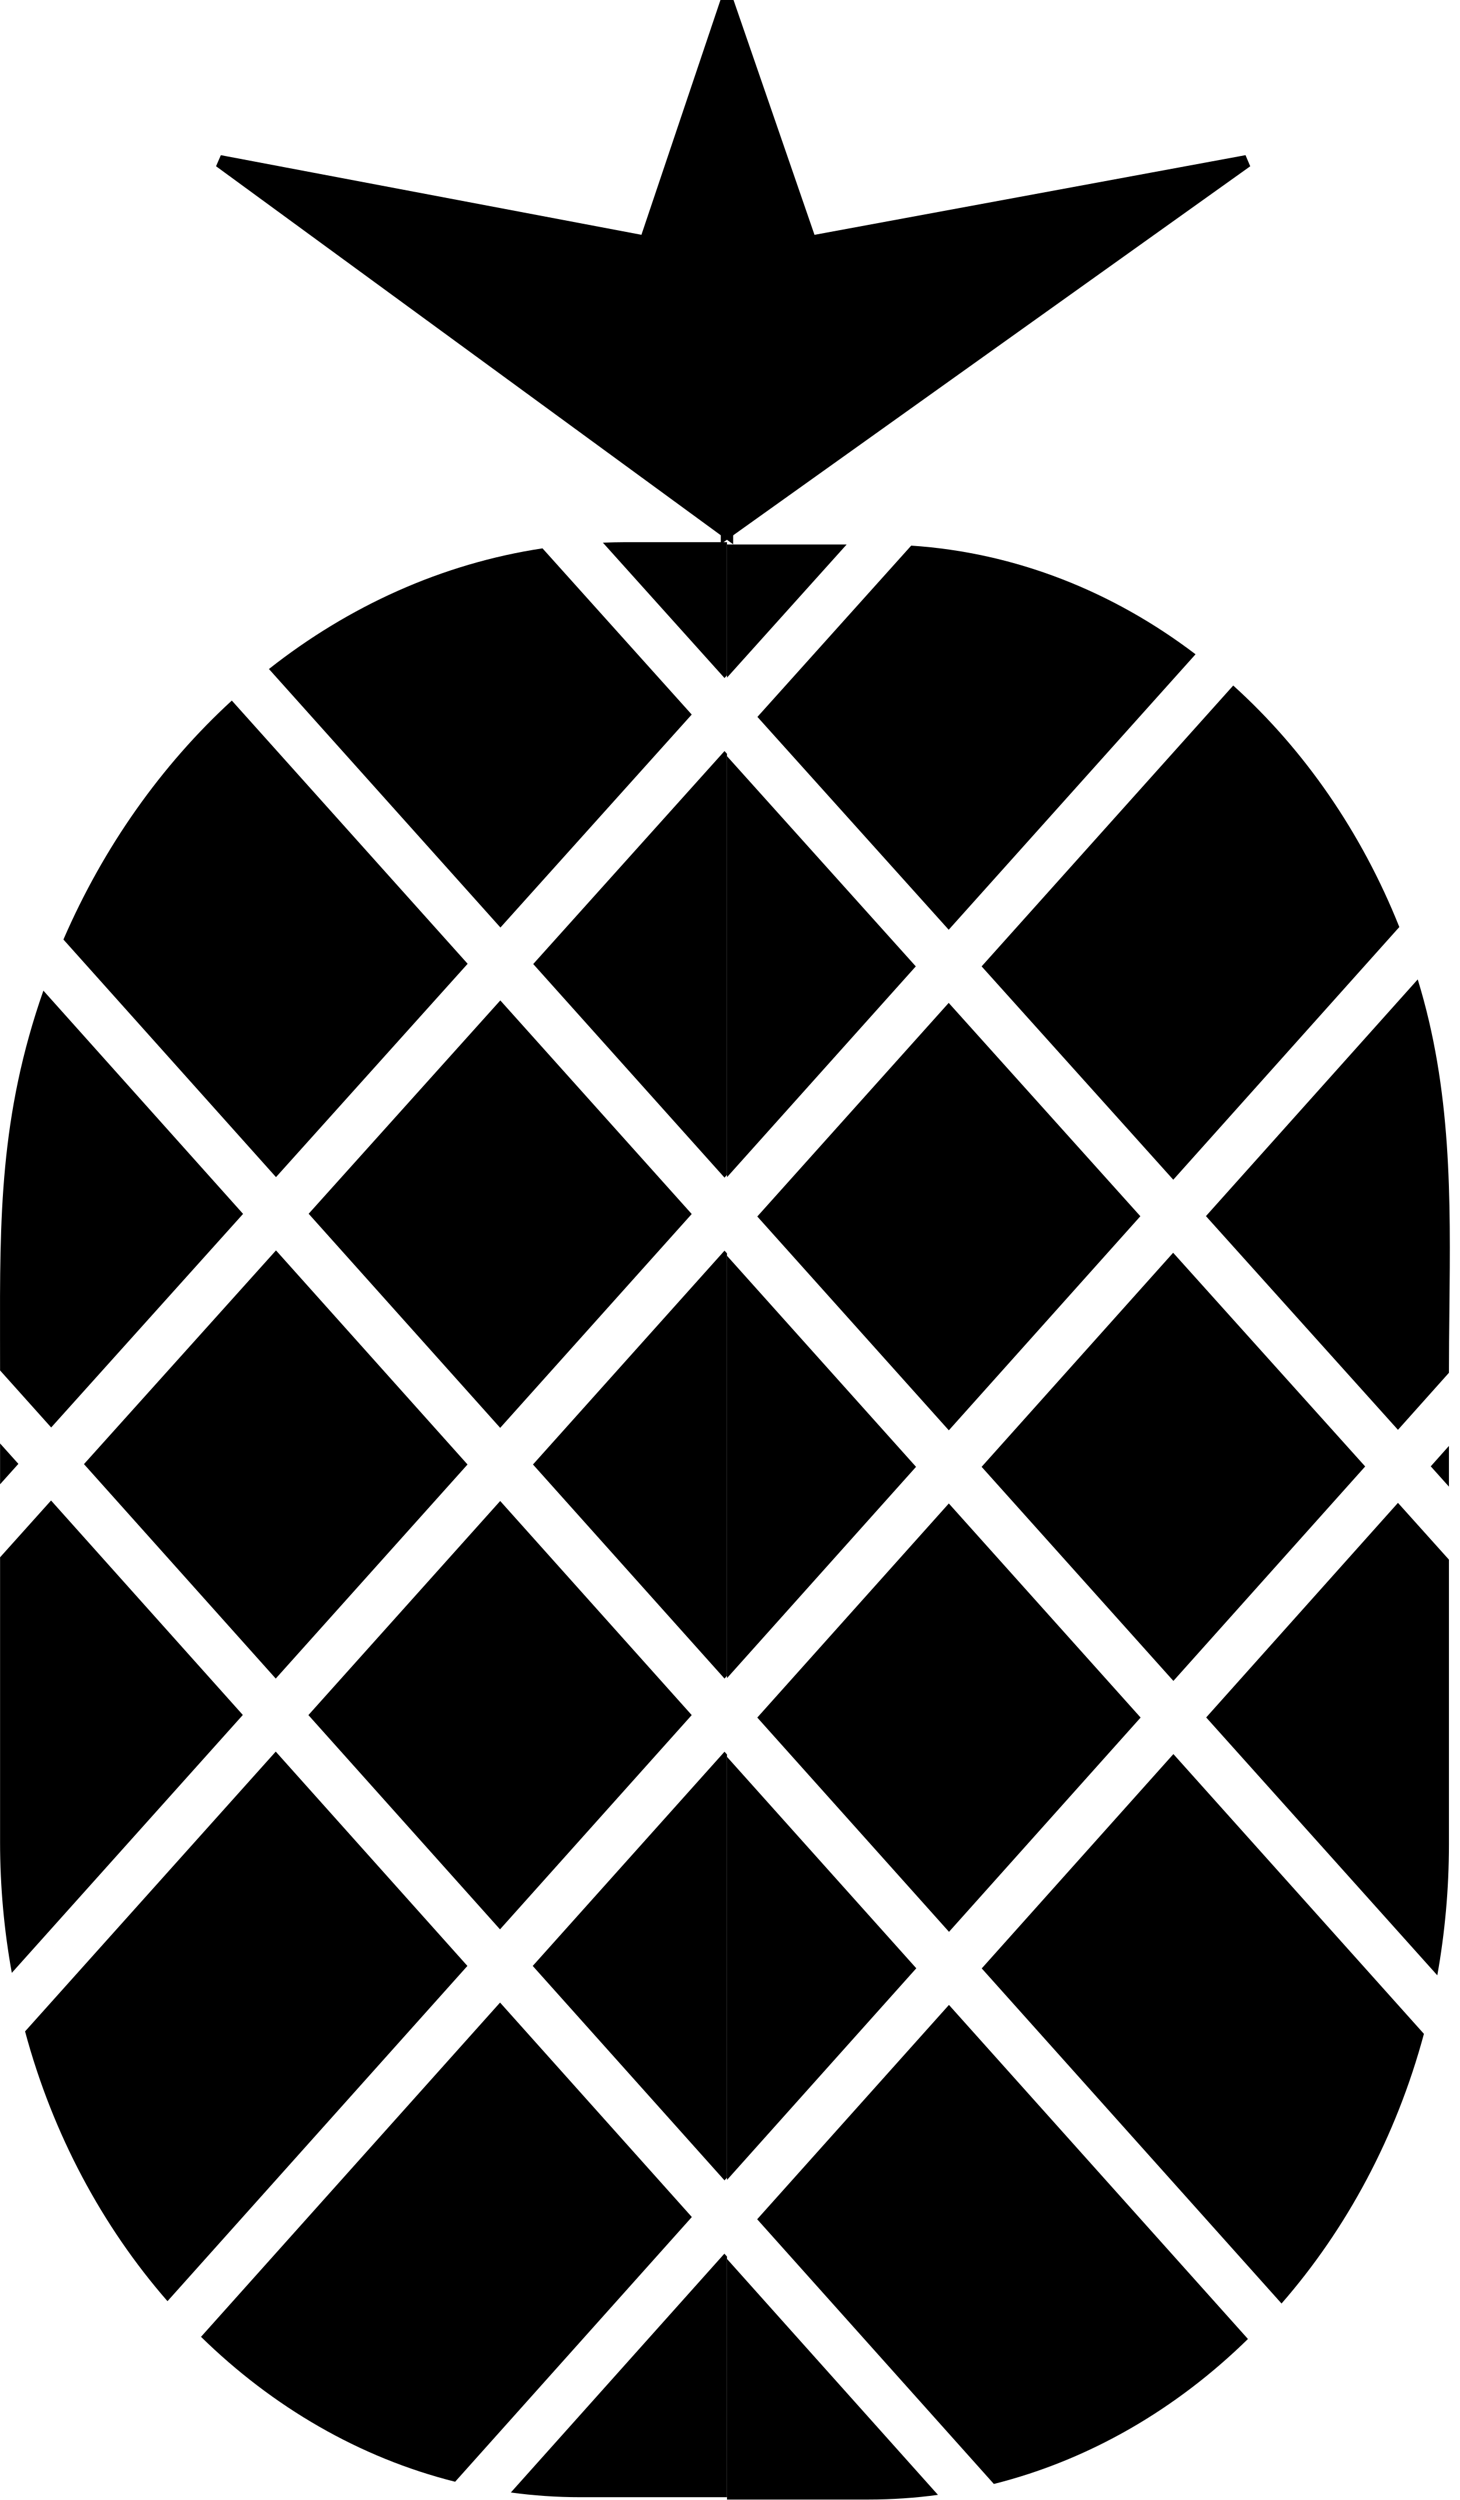 <svg width="118" height="202" viewBox="0 0 118 202" xmlns="http://www.w3.org/2000/svg">
<path d="M58.756 44V54.758L68.426 44H58.756Z" fill="black"/>
<path d="M58.756 61.103V95.127L74.016 78.09L58.756 61.103Z" fill="black"/>
<path d="M58.756 135.606V101.473L74.036 118.53L58.756 135.606Z" fill="black"/>
<path d="M58.756 141.963V176.156L74.056 159.05L58.756 141.963Z" fill="black"/>
<path d="M58.756 201.98V182.535L75.806 201.6H75.816C73.976 201.85 72.106 201.98 70.206 201.98H58.756Z" fill="black"/>
<path d="M96.626 52.87C89.976 47.81 82.106 44.65 73.646 44.09L61.216 57.93L76.676 75.13L96.626 52.87Z" fill="black"/>
<path d="M99.666 55.39L99.672 55.395L79.336 78.09L94.826 95.33L113.096 74.91C110.047 67.263 105.409 60.574 99.672 55.395L99.676 55.39H99.666Z" fill="black"/>
<path d="M117.143 105.828L117.143 105.83C117.124 107.516 117.106 109.215 117.106 110.93L112.986 115.54L97.466 98.27L114.586 79.14V79.15C117.333 88.092 117.24 96.785 117.143 105.828Z" fill="black"/>
<path d="M117.106 120.13V116.84L115.636 118.49L117.106 120.13Z" fill="black"/>
<path d="M117.106 126.03V149.04C117.106 152.66 116.776 156.2 116.166 159.62L97.486 138.78L112.986 121.44L117.106 126.03Z" fill="black"/>
<path d="M79.336 118.53L94.836 135.83L110.336 118.5L94.816 101.23L79.336 118.53Z" fill="black"/>
<path d="M76.686 115.58L61.206 98.3L76.676 81.04L92.166 98.28L76.686 115.58Z" fill="black"/>
<path d="M115.084 164.348L115.086 164.34V164.35L115.084 164.348Z" fill="black"/>
<path d="M94.836 141.74L115.084 164.348C112.854 172.645 108.844 180.102 103.576 186.14L79.346 159.06L94.836 141.74Z" fill="black"/>
<path d="M61.206 138.79L76.696 156.1V156.11L92.186 138.79L76.686 121.49L61.206 138.79Z" fill="black"/>
<path d="M100.856 189.01C95.066 194.68 88.046 198.78 80.326 200.72L61.196 179.33L76.696 162.01L100.866 189.01H100.856Z" fill="black"/>
<path d="M100.756 13.03L58.756 43V0L65.497 19.546L100.756 13.03Z" fill="black" stroke="black"/>


<path d="M17.756 13.03L58.756 43V0L52.176 19.546L17.756 13.03Z" fill="black" stroke="black"/>
<path d="M58.756 54.568V43.81H50.536C49.936 43.81 49.326 43.83 48.726 43.85L58.556 54.79L58.756 54.568Z" fill="black"/>
<path d="M58.756 60.913V94.937L58.556 95.16L43.096 77.9L58.556 60.69L58.756 60.913Z" fill="black"/>
<path d="M58.756 135.417V101.283L58.556 101.06L43.076 118.34L58.556 135.64L58.756 135.417Z" fill="black"/>
<path d="M58.756 141.773V175.966L58.556 176.19L43.056 158.86L58.556 141.55L58.756 141.773Z" fill="black"/>
<path d="M58.756 182.345V201.79H46.886C44.996 201.79 43.126 201.66 41.286 201.41L58.546 182.11L58.756 182.345Z" fill="black"/>
<path d="M40.446 74.95L21.736 54.06C28.176 48.98 35.716 45.54 43.846 44.31L55.906 57.74L40.446 74.95Z" fill="black"/>
<path d="M24.946 98.08L40.426 115.38L55.906 98.1L40.436 80.84L24.946 98.08Z" fill="black"/>
<path d="M22.306 95.12L5.126 75.92C8.376 68.42 13.046 61.83 18.736 56.61L37.796 77.88L22.306 95.12Z" fill="black"/>
<path d="M24.926 138.59L40.416 155.91V155.9L55.906 138.59L40.426 121.29L24.926 138.59Z" fill="black"/>
<path d="M22.286 135.64L6.786 118.31L22.306 101.04L37.786 118.34L22.286 135.64Z" fill="black"/>
<path d="M0.006 110.74L4.136 115.35L19.646 98.09L3.506 80.05C-0.034 90.168 -0.017 98.386 0.003 108.411C0.005 109.176 0.006 109.952 0.006 110.74Z" fill="black"/>
<path d="M36.776 200.54C29.056 198.6 22.036 194.5 16.246 188.83L40.416 161.82L55.916 179.15L36.786 200.54H36.776Z" fill="black"/>
<path d="M2.026 164.15C4.256 172.45 8.266 179.91 13.536 185.95L13.546 185.94L37.776 158.86L22.286 141.54L2.026 164.15Z" fill="black"/>
<path d="M0.956 159.43L0.954 159.421L19.626 138.58L4.126 121.25L0.006 125.84V148.85C0.006 152.467 0.335 156.004 0.954 159.421L0.946 159.43H0.956Z" fill="black"/>
<path d="M0.006 119.94V116.64L1.486 118.29L0.006 119.94Z" fill="black"/>
</svg>
